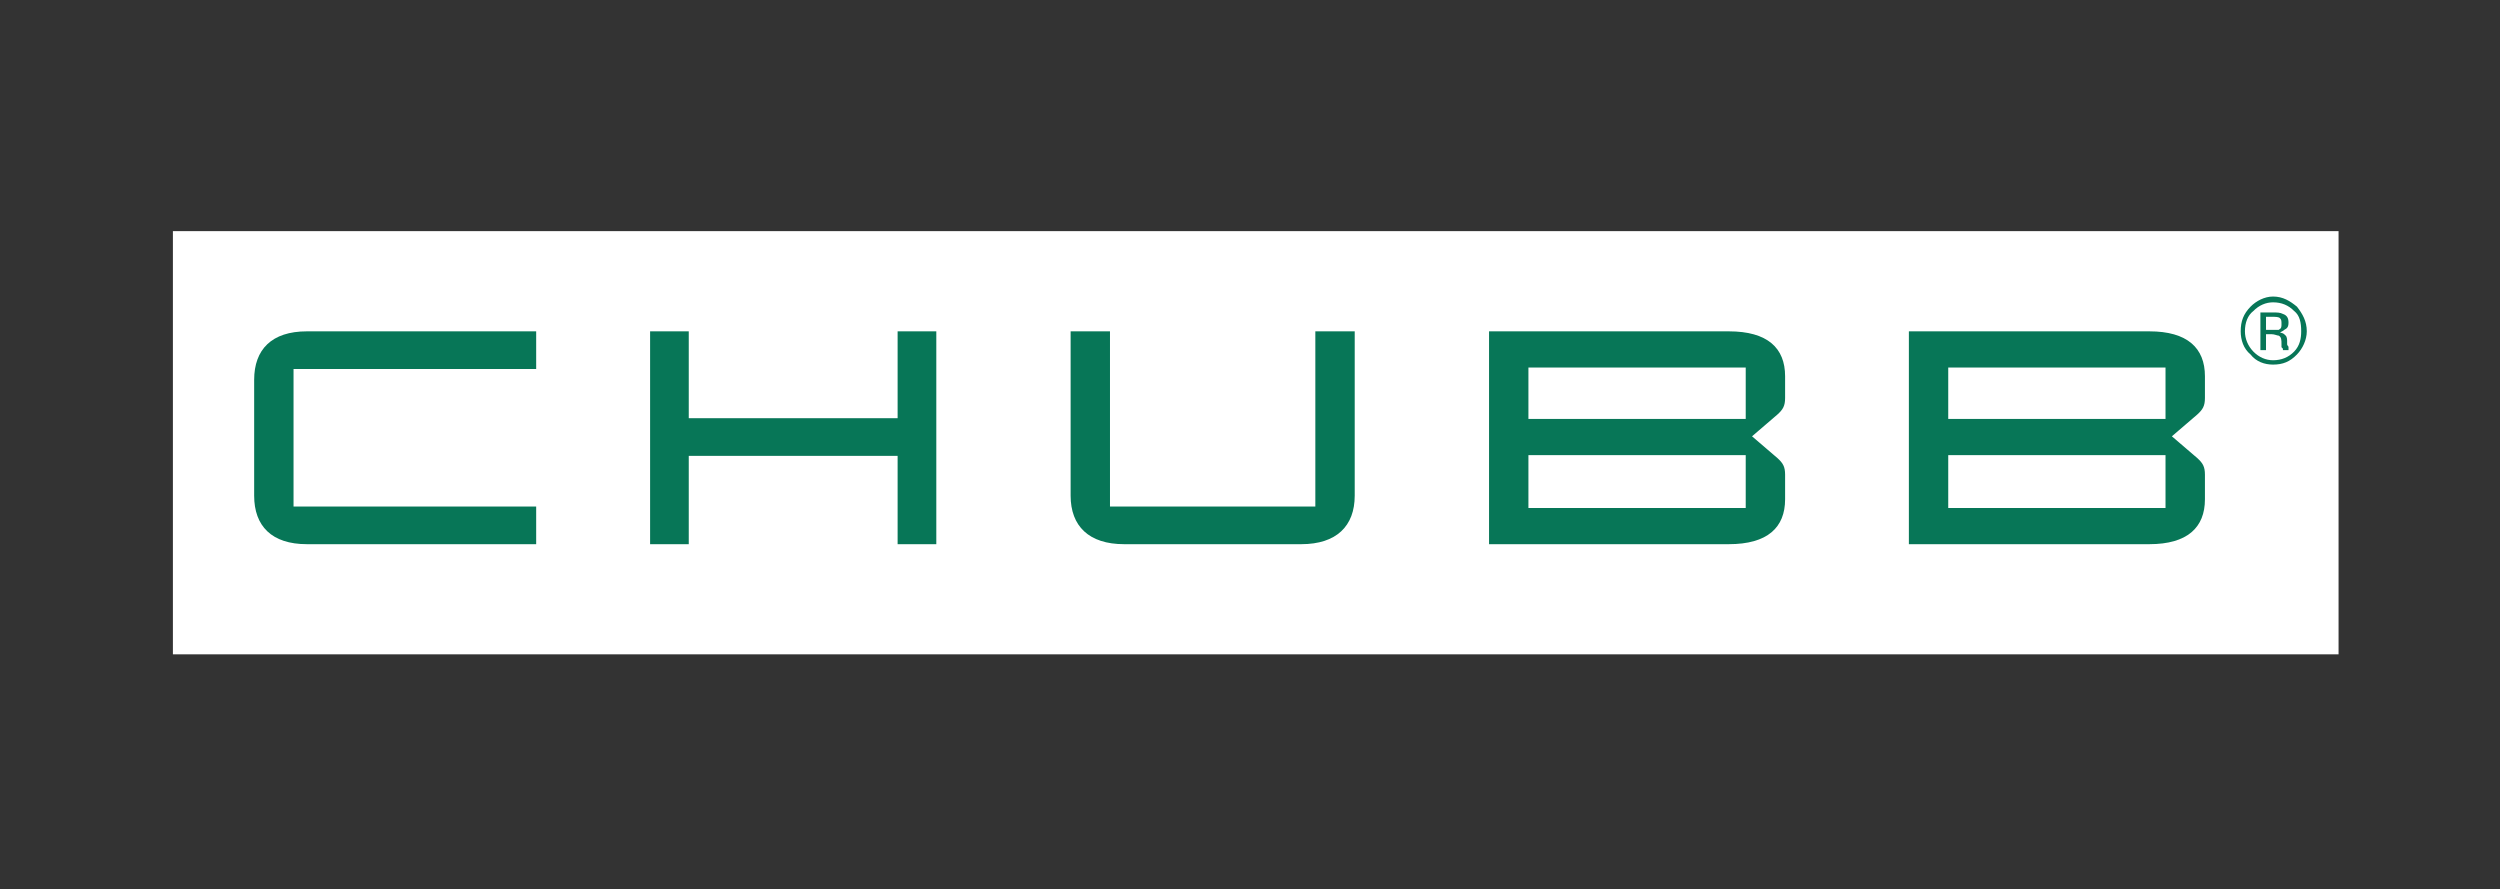 <svg width="149" height="53" viewBox="0 0 149 53" fill="none" xmlns="http://www.w3.org/2000/svg">
<rect x="0" y="0" width="149" height="53" fill="#333333" stroke="none"/>
<g clip-path="url(#clip0_6041_409)">
<path d="M139.378 13.776H10.305V39.001H139.378V13.776Z" fill="white"/>
<path d="M128.103 32.433C130.366 32.433 131.414 31.44 131.414 29.758C131.414 28.291 131.414 28.291 131.414 28.291C131.414 27.816 131.288 27.6 130.953 27.298C129.444 26.004 129.444 26.004 129.444 26.004C130.953 24.709 130.953 24.709 130.953 24.709C131.288 24.407 131.414 24.192 131.414 23.717C131.414 22.423 131.414 22.423 131.414 22.423C131.414 20.74 130.366 19.748 128.103 19.748C113.769 19.748 113.769 19.748 113.769 19.748C113.769 32.433 113.769 32.433 113.769 32.433H128.103Z" fill="#077657"/>
<path d="M129.065 30.276C116.115 30.276 116.115 30.276 116.115 30.276C116.115 27.126 116.115 27.126 116.115 27.126C129.065 27.126 129.065 27.126 129.065 27.126V30.276Z" fill="white"/>
<path d="M116.115 21.907C129.065 21.907 129.065 21.907 129.065 21.907C129.065 24.97 129.065 24.97 129.065 24.97C116.115 24.97 116.115 24.97 116.115 24.97V21.907Z" fill="white"/>
<path d="M103.038 32.433C105.343 32.433 106.392 31.44 106.392 29.758C106.392 28.291 106.392 28.291 106.392 28.291C106.392 27.816 106.266 27.6 105.93 27.298C104.421 26.004 104.421 26.004 104.421 26.004C105.93 24.709 105.93 24.709 105.93 24.709C106.266 24.407 106.392 24.192 106.392 23.717C106.392 22.423 106.392 22.423 106.392 22.423C106.392 20.74 105.343 19.748 103.038 19.748C88.747 19.748 88.747 19.748 88.747 19.748C88.747 32.433 88.747 32.433 88.747 32.433H103.038Z" fill="#077657"/>
<path d="M104.045 30.276C91.094 30.276 91.094 30.276 91.094 30.276C91.094 27.126 91.094 27.126 91.094 27.126C104.045 27.126 104.045 27.126 104.045 27.126V30.276Z" fill="white"/>
<path d="M91.094 21.907C104.045 21.907 104.045 21.907 104.045 21.907C104.045 24.97 104.045 24.97 104.045 24.97C91.094 24.97 91.094 24.97 91.094 24.97V21.907Z" fill="white"/>
<path d="M78.394 19.748C78.394 30.189 78.394 30.189 78.394 30.189C66.155 30.189 66.155 30.189 66.155 30.189C66.155 19.748 66.155 19.748 66.155 19.748C63.809 19.748 63.809 19.748 63.809 19.748C63.809 29.542 63.809 29.542 63.809 29.542C63.809 31.354 64.898 32.433 66.994 32.433C77.557 32.433 77.557 32.433 77.557 32.433C79.651 32.433 80.741 31.354 80.741 29.542C80.741 19.748 80.741 19.748 80.741 19.748H78.394Z" fill="#077657"/>
<path d="M41.05 24.925C41.05 19.748 41.05 19.748 41.05 19.748C38.746 19.748 38.746 19.748 38.746 19.748C38.746 32.433 38.746 32.433 38.746 32.433C41.05 32.433 41.05 32.433 41.05 32.433C41.05 27.169 41.05 27.169 41.05 27.169C53.498 27.169 53.498 27.169 53.498 27.169C53.498 32.433 53.498 32.433 53.498 32.433C55.804 32.433 55.804 32.433 55.804 32.433C55.804 19.748 55.804 19.748 55.804 19.748C53.498 19.748 53.498 19.748 53.498 19.748C53.498 24.925 53.498 24.925 53.498 24.925H41.05Z" fill="#077657"/>
<path d="M31.956 21.991C31.956 19.748 31.956 19.748 31.956 19.748C18.291 19.748 18.291 19.748 18.291 19.748C16.196 19.748 15.148 20.826 15.148 22.639C15.148 29.542 15.148 29.542 15.148 29.542C15.148 31.354 16.196 32.433 18.291 32.433C31.956 32.433 31.956 32.433 31.956 32.433C31.956 30.189 31.956 30.189 31.956 30.189C17.495 30.189 17.495 30.189 17.495 30.189C17.495 21.991 17.495 21.991 17.495 21.991H31.956Z" fill="#077657"/>
<path d="M136.899 21.126C136.48 21.558 136.061 21.73 135.473 21.73C134.969 21.73 134.469 21.558 134.132 21.126C133.713 20.781 133.546 20.263 133.546 19.745C133.546 19.141 133.713 18.71 134.132 18.278C134.469 17.933 134.969 17.674 135.473 17.674C136.061 17.674 136.48 17.933 136.899 18.278C137.233 18.71 137.484 19.141 137.484 19.745C137.484 20.263 137.233 20.781 136.899 21.126ZM134.299 18.537C133.965 18.796 133.798 19.227 133.798 19.745C133.798 20.177 133.965 20.608 134.299 20.953C134.636 21.299 135.054 21.471 135.473 21.471C135.977 21.471 136.395 21.299 136.732 20.953C137.066 20.608 137.151 20.177 137.151 19.745C137.151 19.227 137.066 18.796 136.732 18.537C136.395 18.192 135.977 18.019 135.473 18.019C135.054 18.019 134.636 18.192 134.299 18.537ZM135.473 18.623C135.725 18.623 135.892 18.623 136.061 18.71C136.313 18.796 136.395 18.968 136.395 19.227C136.395 19.486 136.313 19.573 136.143 19.659C136.061 19.745 135.977 19.745 135.892 19.831C136.061 19.831 136.143 19.918 136.228 20.004C136.313 20.09 136.313 20.263 136.313 20.349C136.313 20.522 136.313 20.522 136.313 20.522C136.313 20.608 136.395 20.608 136.395 20.694C136.395 20.781 136.395 20.781 136.395 20.781C136.395 20.867 136.395 20.867 136.395 20.867C136.062 20.867 136.062 20.867 136.062 20.867C136.062 20.781 136.062 20.781 136.062 20.781C135.977 20.695 135.977 20.694 135.977 20.694C135.977 20.522 135.977 20.522 135.977 20.522C135.977 20.263 135.977 20.09 135.81 20.004C135.725 20.004 135.558 19.918 135.391 19.918C135.054 19.918 135.054 19.918 135.054 19.918C135.054 20.867 135.054 20.867 135.054 20.867C134.72 20.867 134.72 20.867 134.72 20.867C134.72 18.623 134.72 18.623 134.72 18.623H135.473ZM135.892 18.969C135.81 18.882 135.64 18.882 135.391 18.882C135.054 18.882 135.054 18.882 135.054 18.882C135.054 19.659 135.054 19.659 135.054 19.659C135.473 19.659 135.473 19.659 135.473 19.659C135.558 19.659 135.725 19.659 135.81 19.659C135.977 19.573 135.977 19.486 135.977 19.314C135.977 19.141 135.977 19.055 135.892 18.969Z" fill="#077657"/>
</g>
<defs>
<clipPath id="clip0_6041_409">
<rect width="129.074" height="25.226" fill="white" transform="translate(10.305 13.774)"/>
</clipPath>
</defs>
</svg>
